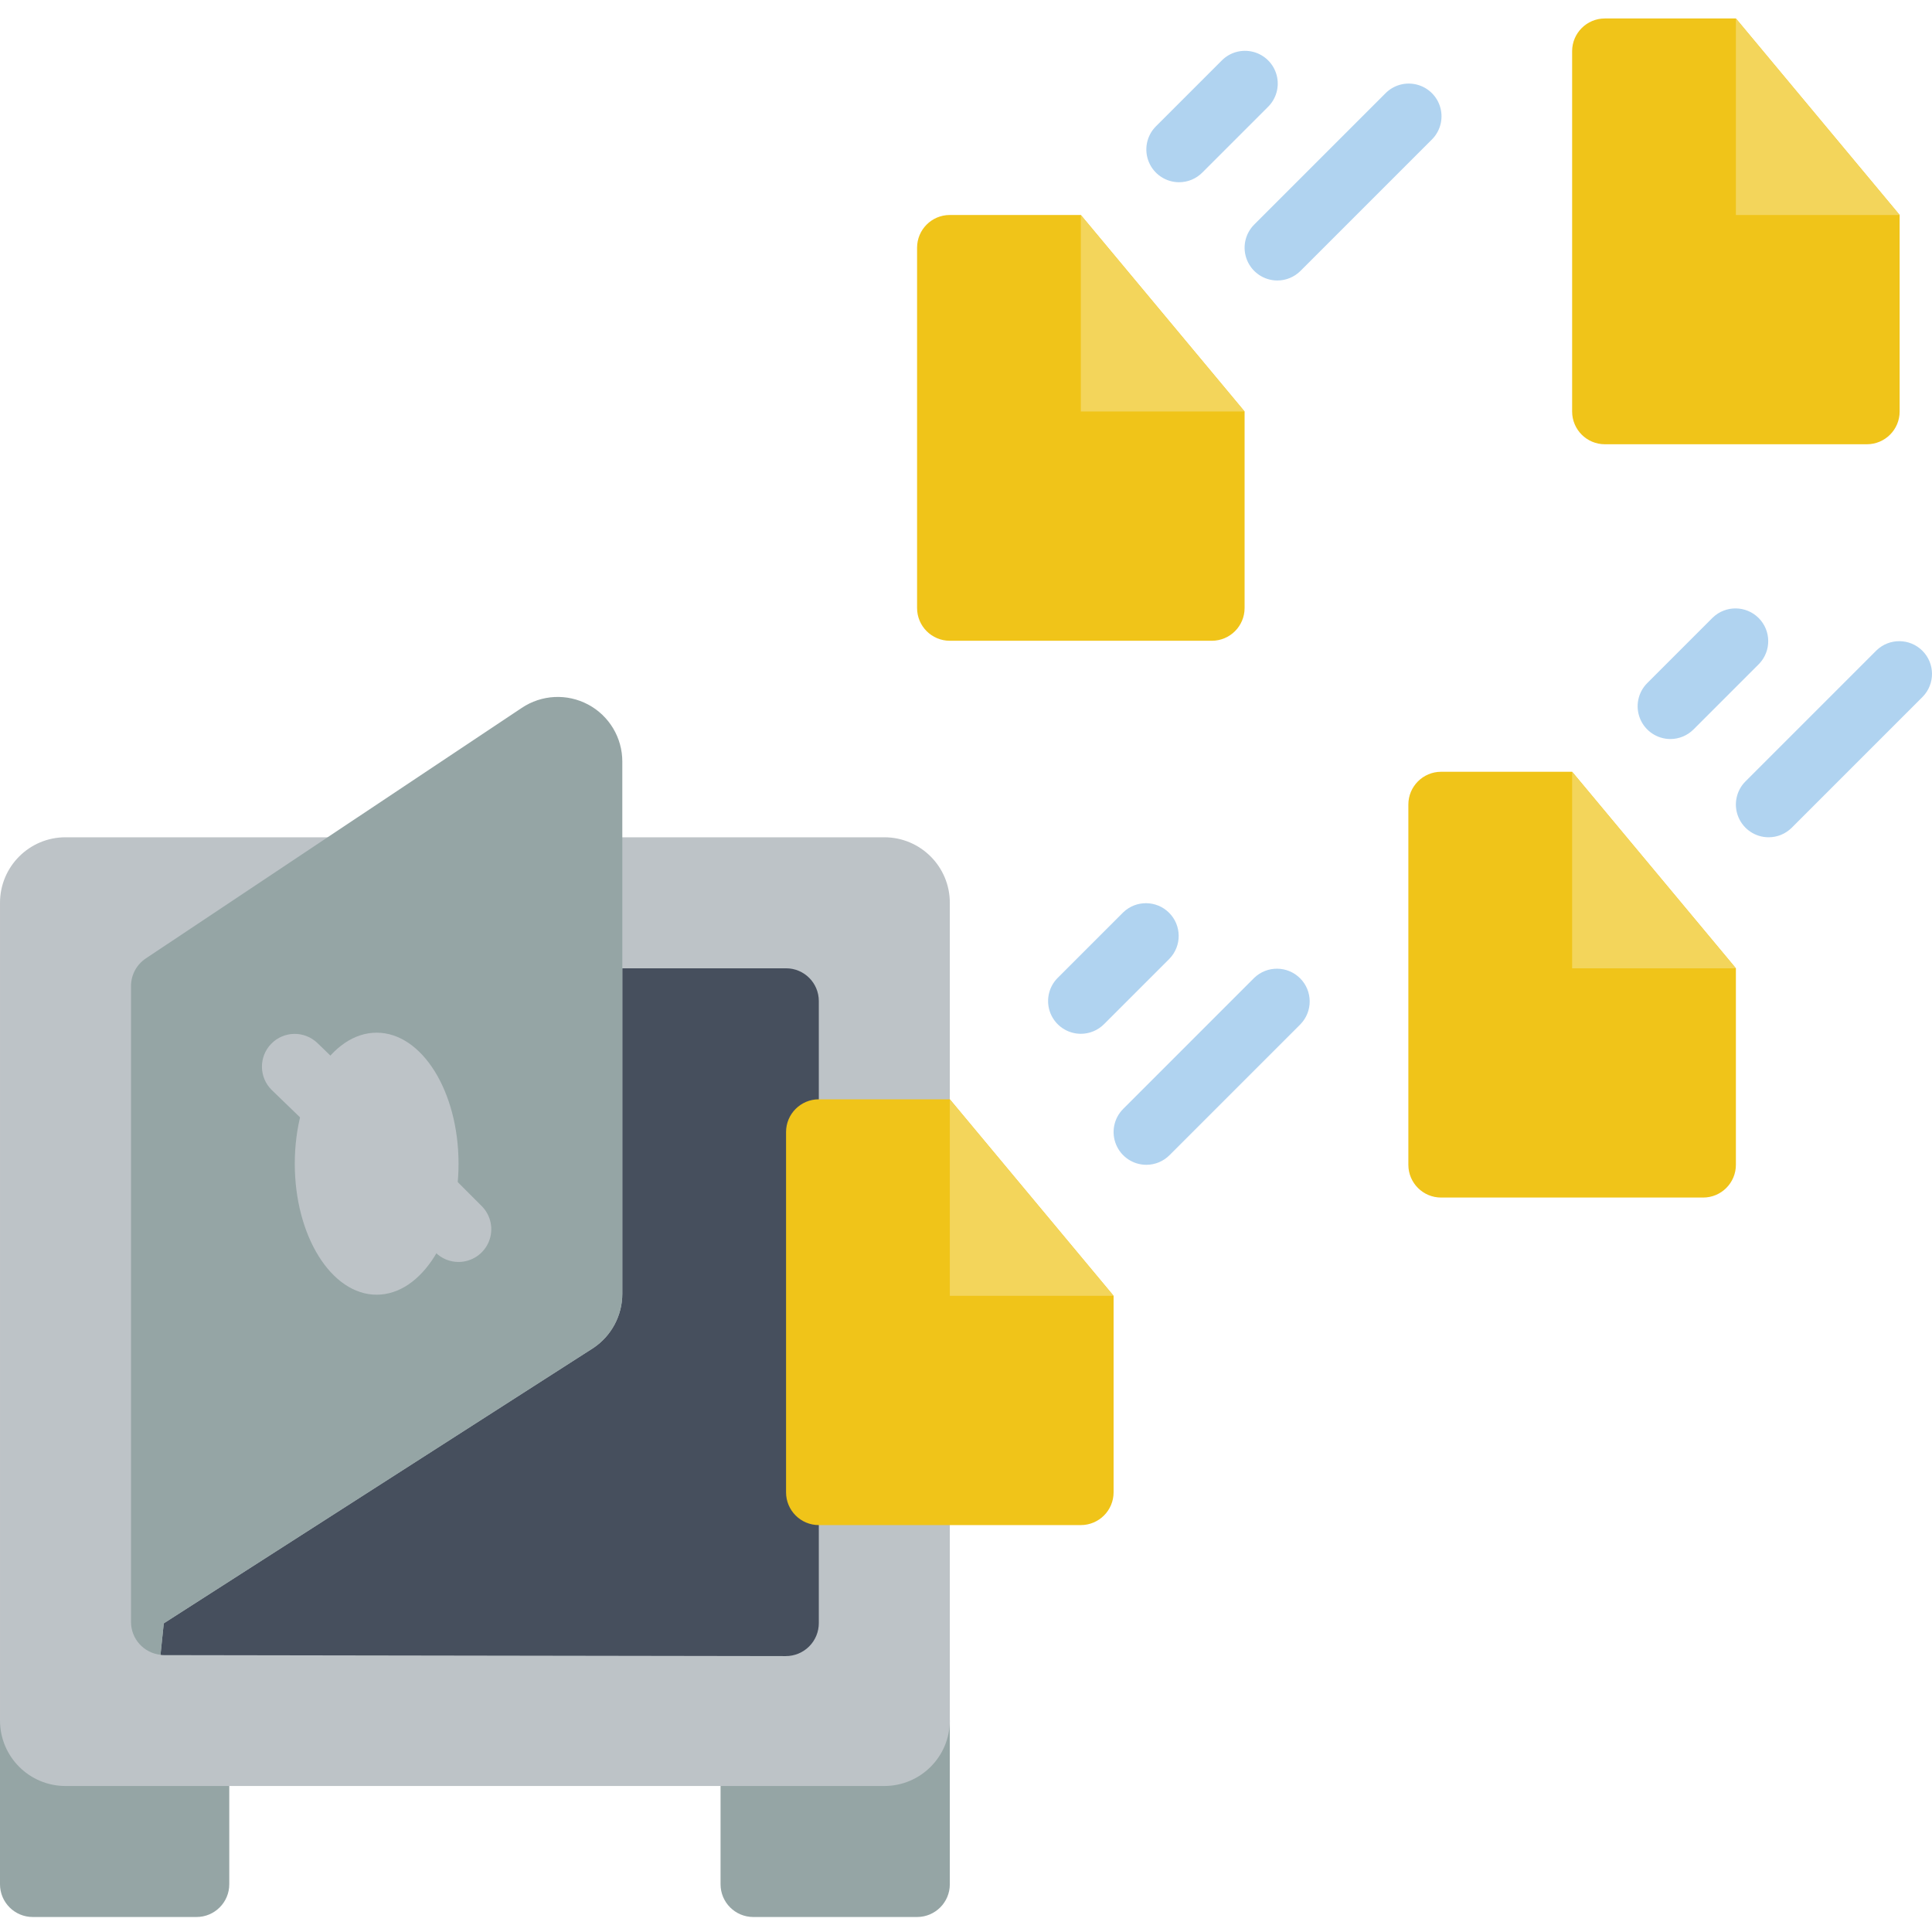 <svg xmlns="http://www.w3.org/2000/svg" width="511pt" height="511pt" viewBox="0 -4 511.893 511"><path fill="#95a5a5" d="m251.66 451.406v43.391c0 4.793-3.883 8.676-8.676 8.676h-43.391c-4.793 0-8.68-3.883-8.68-8.676v-26.035zm0 0"/><path fill="#95a5a5" d="m0 451.406v43.391c0 4.793 3.887 8.676 8.68 8.676h43.387c4.793 0 8.68-3.883 8.68-8.676v-26.035zm0 0"/><path fill="#bdc3c7" d="m251.66 295.496v-60.746c0-9.582-7.77-17.355-17.355-17.355h-216.949c-9.586 0-17.355 7.773-17.355 17.355v216.656c0 9.586 7.77 17.355 17.355 17.355h216.949c9.586 0 17.355-7.77 17.355-17.355zm0 0"/><path fill="#464f5d" d="m216.949 260.785v164.797c.008 2.324-.914 4.559-2.559 6.203-1.645 1.645-3.879 2.566-6.207 2.559l-164.793-.258c-.293.012-.586-.016-.867-.09l.867-8.328 113.855-72.984c4.766-3.203 7.629-8.57 7.637-14.316v-86.258h43.387c4.793 0 8.68 3.883 8.68 8.676zm0 0"/><path fill="#95a5a5" d="m164.883 197.352v141.016c-.008 5.746-2.871 11.113-7.637 14.316l-113.855 72.984-.867 8.328c-4.438-.477-7.801-4.215-7.812-8.676v-168.527c.008-2.93 1.473-5.66 3.906-7.289l99.621-66.387c5.25-3.527 12.02-3.867 17.598-.887 5.578 2.98 9.059 8.793 9.047 15.121zm0 0"/><path fill="#bdc3c7" d="m121.492 303.879c0-19.168-9.715-34.711-21.695-34.711s-21.695 15.543-21.695 34.711c0 19.172 9.715 34.715 21.695 34.715s21.695-15.543 21.695-34.715zm0 0"/><path fill="#bdc3c7" d="m86.781 295.203c-2.266.012-4.445-.859-6.074-2.43l-8.68-8.391c-3.426-3.336-3.508-8.812-.184-12.25 3.32-3.438 8.797-3.539 12.246-.23l8.676 8.383c2.551 2.465 3.344 6.23 2.008 9.512-1.336 3.285-4.535 5.422-8.082 5.406zm0 0"/><path fill="#bdc3c7" d="m121.492 329.914c-2.305.008-4.512-.91-6.137-2.543l-8.676-8.676c-3.289-3.406-3.242-8.82.105-12.168s8.758-3.395 12.164-.105l8.676 8.68c2.484 2.48 3.227 6.215 1.883 9.457-1.344 3.242-4.508 5.355-8.016 5.355zm0 0"/><path fill="#f0c419" d="m451.254 312.852h-69.422c-4.793 0-8.68-3.883-8.68-8.676v-95.457c0-4.793 3.887-8.68 8.68-8.68h34.711l43.391 52.07v52.066c0 4.793-3.887 8.676-8.68 8.676zm0 0"/><path fill="#f3d55b" d="m416.543 200.039v52.07h43.391zm0 0"/><path fill="#f0c419" d="m494.645 113.262h-69.426c-4.793 0-8.676-3.887-8.676-8.68v-95.457c0-4.793 3.883-8.68 8.676-8.68h34.715l43.387 52.07v52.066c0 4.793-3.883 8.68-8.676 8.68zm0 0"/><path fill="#f3d55b" d="m459.934.445v52.07h43.387zm0 0"/><path fill="#f0c419" d="m321.086 165.328h-69.426c-4.793 0-8.676-3.887-8.676-8.68v-95.457c0-4.793 3.883-8.676 8.676-8.676h34.711l43.391 52.066v52.066c0 4.793-3.883 8.68-8.676 8.68zm0 0"/><path fill="#f3d55b" d="m286.371 52.516v52.066h43.391zm0 0"/><g fill="#b0d3f0"><path d="m442.578 191.363c-3.512-.004-6.676-2.117-8.016-5.359-1.344-3.242-.602-6.973 1.879-9.457l17.355-17.355c3.406-3.289 8.816-3.242 12.164.105 3.348 3.348 3.395 8.762.105 12.168l-17.355 17.355c-1.625 1.625-3.832 2.543-6.133 2.543zm0 0"/><path d="m468.609 217.395c-3.508 0-6.672-2.113-8.016-5.355-1.344-3.242-.602-6.977 1.883-9.457l34.711-34.711c3.402-3.289 8.816-3.242 12.164.105 3.348 3.348 3.395 8.758.105 12.164l-34.711 34.711c-1.629 1.629-3.836 2.543-6.137 2.543zm0 0"/><path d="m286.371 269.465c-3.508-.004-6.672-2.117-8.016-5.359-1.34-3.242-.598-6.973 1.883-9.457l17.355-17.355c3.406-3.289 8.816-3.238 12.164.105 3.348 3.348 3.395 8.762.105 12.168l-17.355 17.355c-1.625 1.625-3.832 2.543-6.137 2.543zm0 0"/><path d="m303.73 304.176c-3.512 0-6.676-2.117-8.016-5.359-1.344-3.242-.602-6.973 1.879-9.453l34.711-34.715c3.406-3.285 8.816-3.238 12.164.109 3.348 3.344 3.395 8.758.105 12.164l-34.711 34.711c-1.625 1.629-3.832 2.543-6.133 2.543zm0 0"/><path d="m312.406 43.836c-3.508 0-6.672-2.113-8.016-5.355-1.344-3.242-.602-6.977 1.879-9.457l17.359-17.355c2.176-2.258 5.402-3.16 8.438-2.367s5.402 3.164 6.199 6.199c.793 3.031-.113 6.258-2.367 8.438l-17.355 17.355c-1.629 1.629-3.836 2.543-6.137 2.543zm0 0"/><path d="m338.441 69.871c-3.512 0-6.672-2.117-8.016-5.359-1.344-3.242-.602-6.973 1.879-9.453l34.711-34.715c2.18-2.254 5.406-3.16 8.441-2.363 3.035.793 5.402 3.16 6.199 6.195.793 3.035-.113 6.262-2.367 8.441l-34.715 34.711c-1.625 1.629-3.832 2.543-6.133 2.543zm0 0"/></g><path fill="#f0c419" d="m286.371 399.633h-69.422c-4.793 0-8.68-3.887-8.68-8.676v-95.461c0-4.793 3.887-8.676 8.68-8.676h34.711l43.391 52.066v52.07c0 4.789-3.887 8.676-8.68 8.676zm0 0"/><path fill="#f3d55b" d="m251.66 286.82v52.066h43.391zm0 0"/></svg>